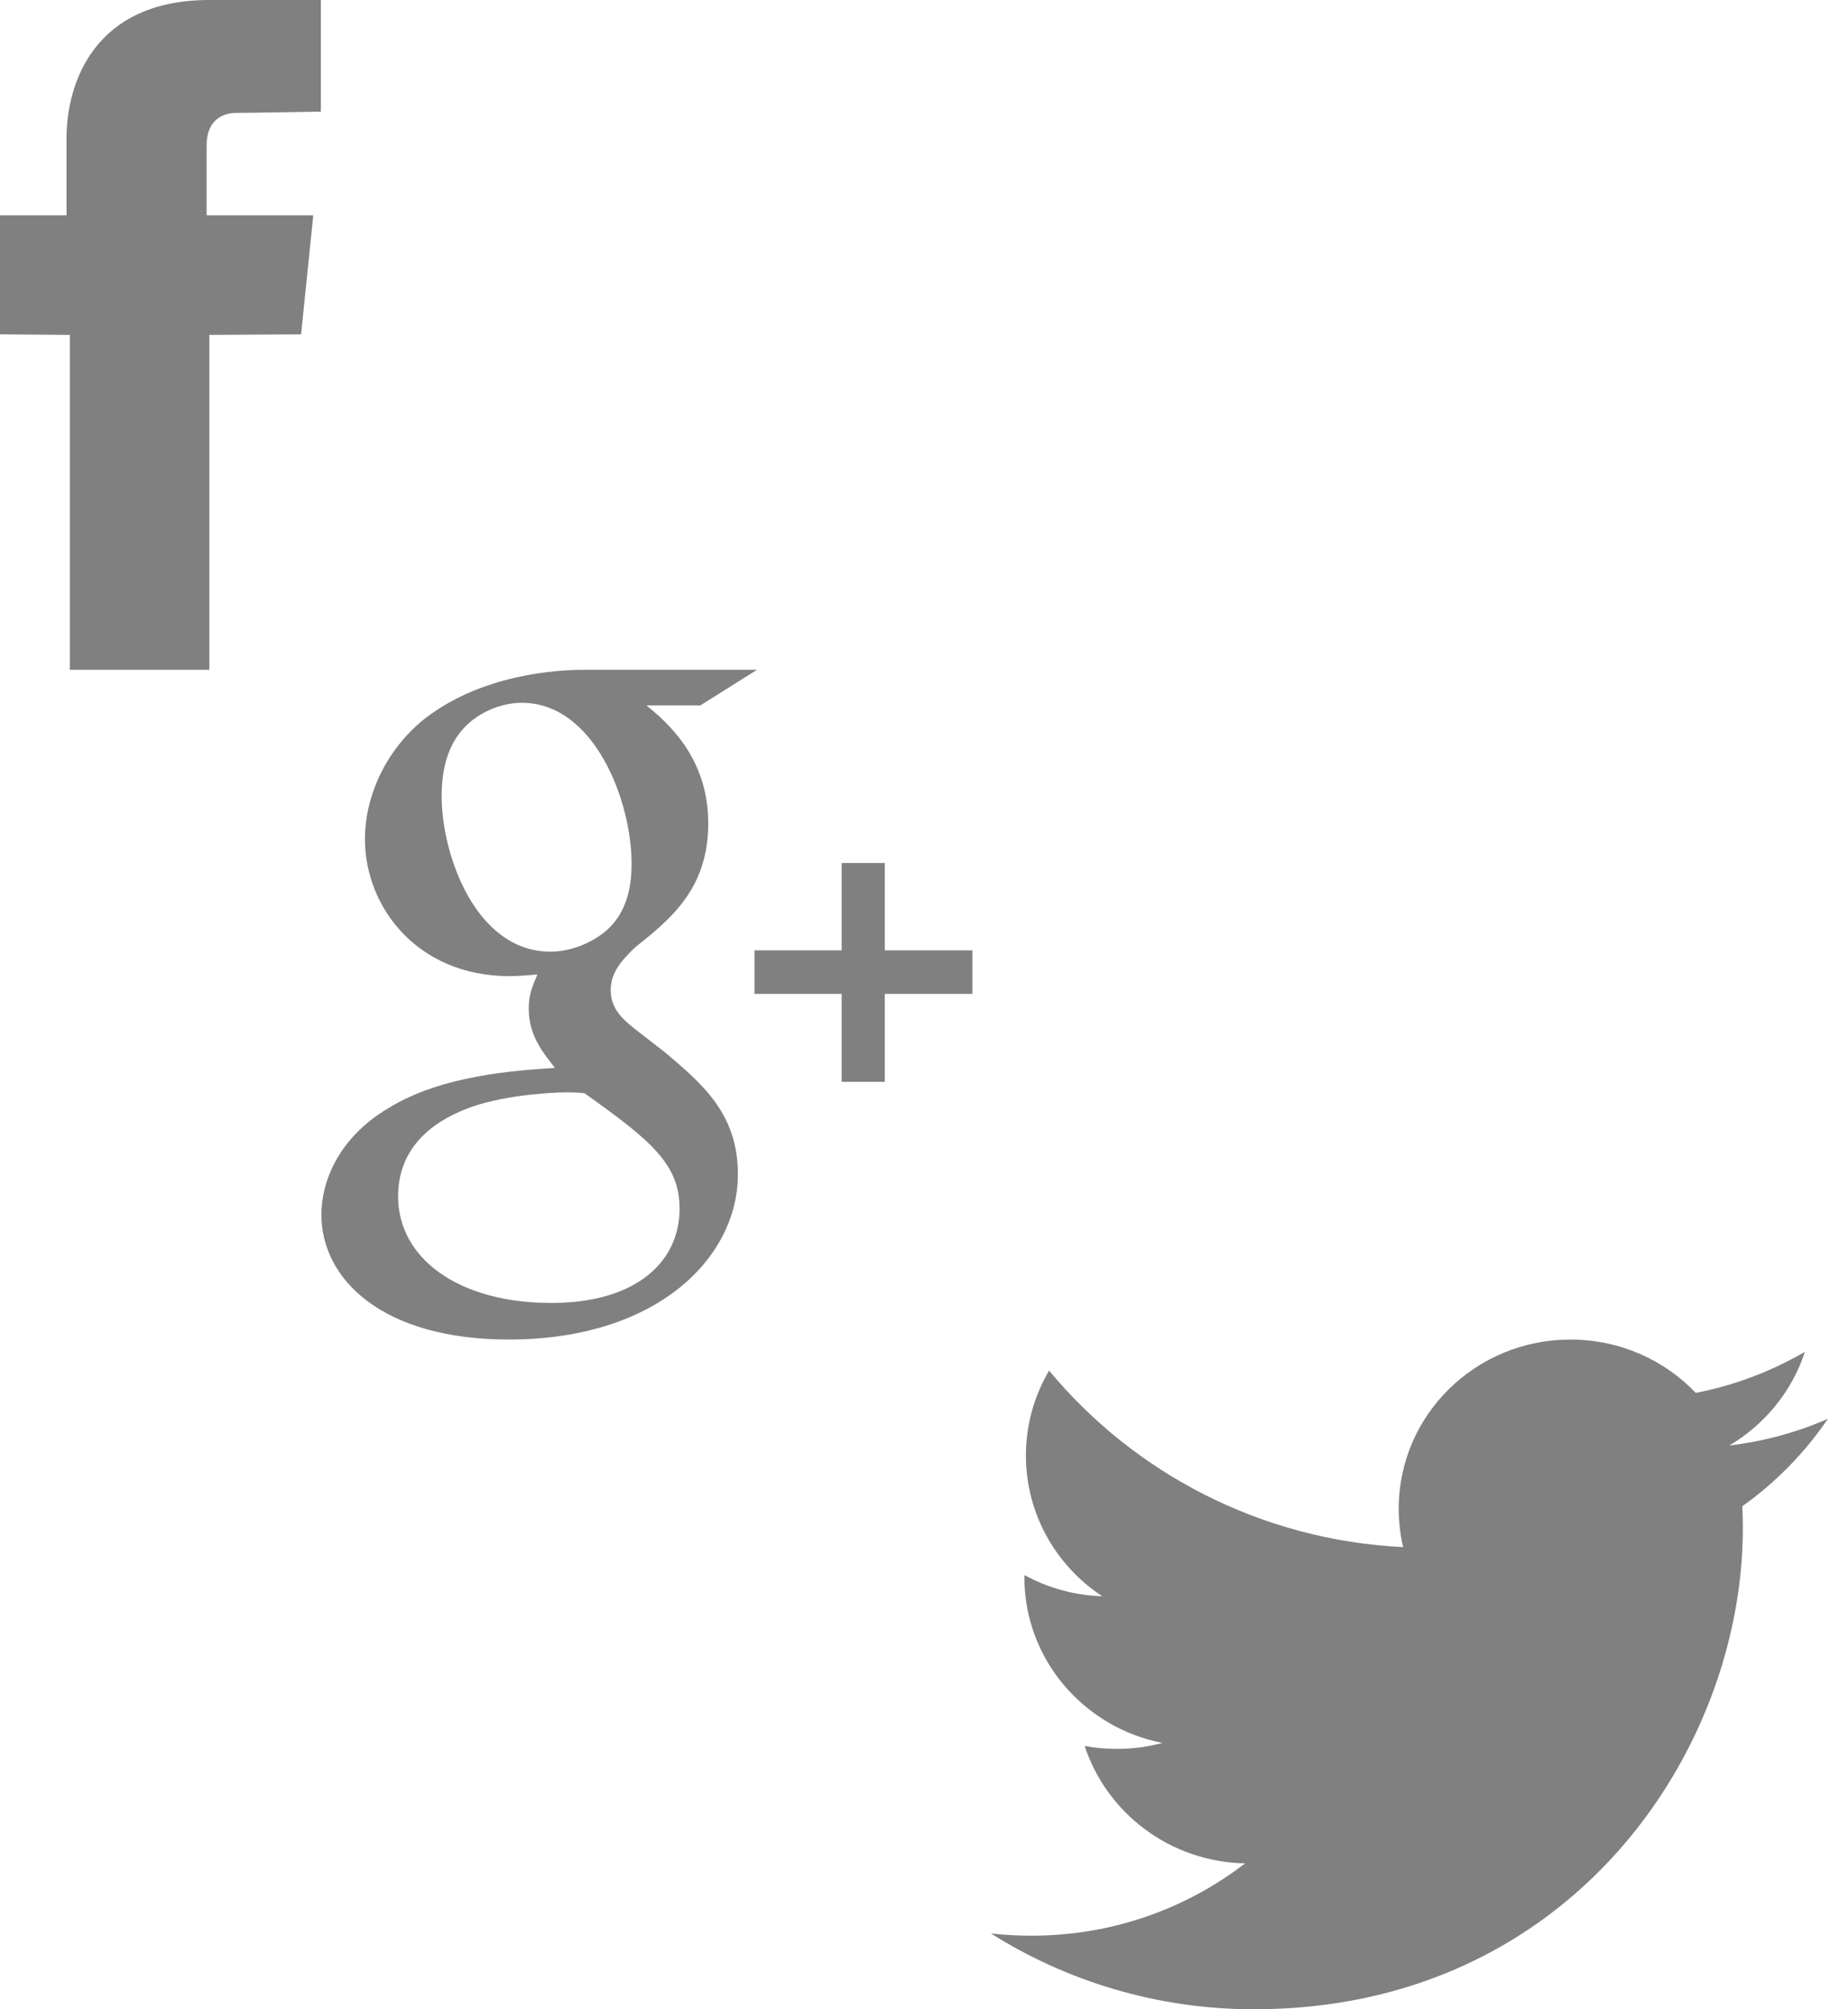 <?xml version="1.0" encoding="utf-8"?><!DOCTYPE svg PUBLIC "-//W3C//DTD SVG 1.1//EN" "http://www.w3.org/Graphics/SVG/1.1/DTD/svg11.dtd"><svg width="69" height="75" viewBox="0 0 69 75" xmlns="http://www.w3.org/2000/svg" xmlns:xlink="http://www.w3.org/1999/xlink"><svg width="11.982" height="25" viewBox="0 0 11.982 25" id="facebook"><path fill="#808080" d="M11.982 4.167s-2.702.047-3.16.047c-.46 0-1.108.23-1.108 1.21v2.613h3.983l-.455 4.443-3.425.02V25h-5.21V12.5L0 12.48V8.038h2.484V5.16C2.484 3.105 3.517 0 7.817 0h4.163v4.167h.002z"/></svg><svg width="24.307" height="25" viewBox="0 0 24.307 25" id="gplus" x="12" y="25"><g fill="#808080"><path d="M12.82 14.273l-1.173-.91c-.357-.297-.845-.688-.845-1.404 0-.72.488-1.176.912-1.6 1.366-1.075 2.73-2.218 2.73-4.63 0-2.48-1.56-3.783-2.307-4.4h2.016L16.268 0H9.856C8.098 0 5.564.416 3.708 1.948c-1.4 1.207-2.082 2.87-2.082 4.37 0 2.54 1.954 5.118 5.4 5.118.326 0 .682-.032 1.04-.063-.16.39-.324.717-.324 1.27 0 1.01.52 1.63.977 2.217-1.466.102-4.2.263-6.216 1.502C.584 17.502 0 19.165 0 20.337 0 22.75 2.276 25 6.994 25c5.596 0 8.557-3.097 8.557-6.16.003-2.252-1.3-3.36-2.73-4.567zm-4.263-3.75c-2.798 0-4.067-3.62-4.067-5.802 0-.85.16-1.727.714-2.412.522-.653 1.43-1.076 2.28-1.076 2.7 0 4.098 3.65 4.098 6 0 .587-.065 1.628-.812 2.38-.524.523-1.4.91-2.213.91zm.033 13.112c-3.48 0-5.726-1.666-5.726-3.98s2.08-3.098 2.797-3.357c1.366-.46 3.125-.523 3.417-.523.326 0 .488 0 .748.033 2.473 1.76 3.548 2.64 3.548 4.305 0 2.018-1.66 3.522-4.783 3.522zM21.035 10.473v-3.26h-1.61v3.26H16.17V12.1h3.255v3.28h1.61V12.1h3.272v-1.627z"/></g></svg><svg width="31.25" height="25" viewBox="0 0 31.25 25" id="twitter" x="37" y="50"><path fill="#808080" d="M31.25 2.96c-.86 1.262-1.946 2.375-3.196 3.263.012.274.02.547.02.82C28.073 15.38 21.618 25 9.826 25c-3.62 0-6.99-1.044-9.827-2.83.5.057 1.01.082 1.528.082 3.005 0 5.767-1.008 7.964-2.7-2.804-.05-5.17-1.876-5.993-4.382.39.075.795.11 1.21.11.583 0 1.15-.073 1.69-.223-2.94-.577-5.15-3.126-5.15-6.186v-.08c.866.474 1.858.76 2.907.792-1.72-1.134-2.85-3.066-2.85-5.254 0-1.156.317-2.24.866-3.17 3.165 3.816 7.888 6.328 13.22 6.59-.11-.46-.166-.94-.166-1.438 0-3.487 2.868-6.31 6.41-6.31 1.845 0 3.514.765 4.68 1.99 1.46-.28 2.83-.81 4.075-1.53-.48 1.474-1.498 2.712-2.822 3.495 1.298-.156 2.53-.492 3.68-.996z"/></svg></svg>
